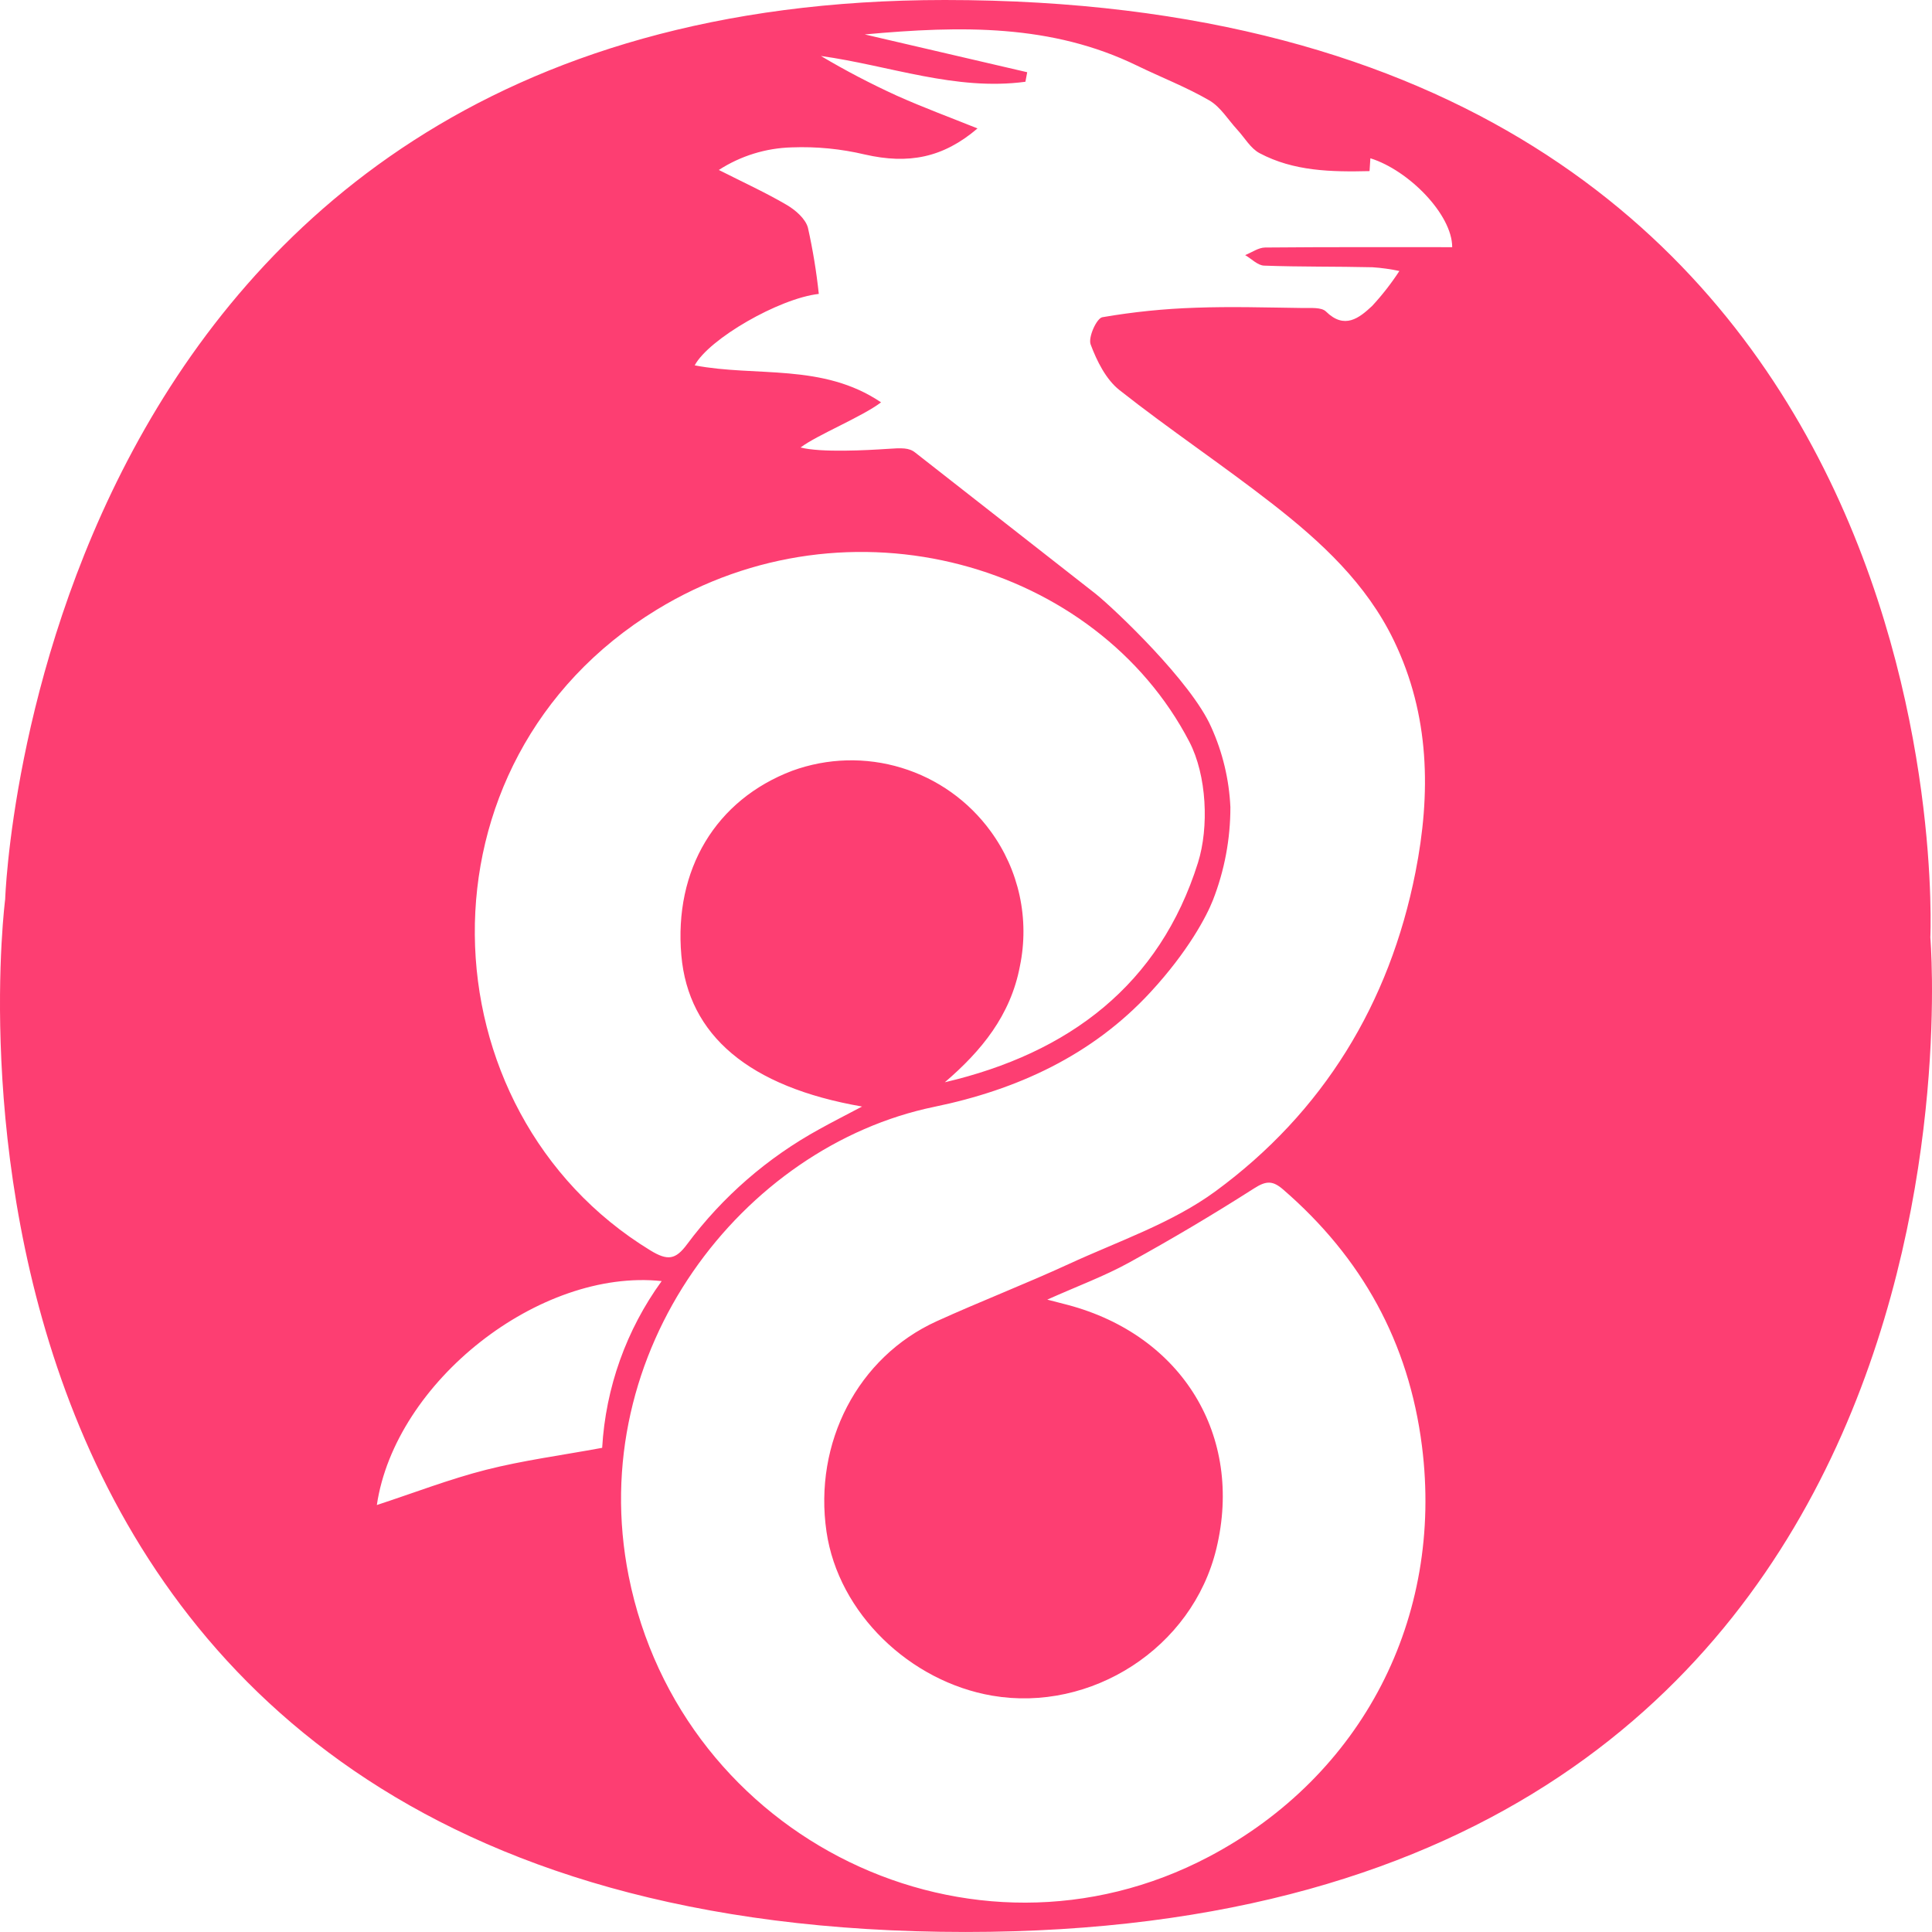 <svg width="78" height="78" viewBox="0 0 78 78" fill="none" xmlns="http://www.w3.org/2000/svg">
<path d="M77.933 37.845C77.933 37.845 79.737 0 38.143 0C1.359 0 0.209 36.303 0.209 36.303C0.209 36.303 -5.201 77.999 38.99 77.999C81.375 77.999 77.933 37.845 77.933 37.845ZM26.505 24.621C34.31 19.846 44.28 22.765 48.016 29.945C48.724 31.305 48.814 33.4 48.366 34.828C46.818 39.756 43.162 42.52 38.145 43.694C39.624 42.428 40.801 40.992 41.176 39.008C41.371 38.068 41.367 37.097 41.164 36.158C40.96 35.22 40.562 34.335 39.995 33.56C39.106 32.338 37.843 31.439 36.398 30.999C34.953 30.558 33.404 30.6 31.984 31.118C28.895 32.291 27.203 35.11 27.508 38.576C27.792 41.795 30.234 43.881 34.804 44.674C34.121 45.035 33.595 45.301 33.08 45.588C30.987 46.735 29.165 48.319 27.739 50.234C27.275 50.86 26.956 50.91 26.25 50.478C17.062 44.86 16.472 30.759 26.505 24.621ZM19.629 59.338C18.153 59.713 16.723 60.268 15.214 60.762C15.952 55.783 21.783 51.198 26.713 51.721C25.285 53.689 24.451 56.025 24.311 58.453C22.672 58.755 21.128 58.958 19.629 59.338ZM51.034 10.724C52.492 10.778 53.953 10.755 55.413 10.79C55.778 10.814 56.14 10.865 56.497 10.941C56.17 11.442 55.802 11.915 55.395 12.354C54.874 12.84 54.284 13.315 53.532 12.576C53.351 12.399 52.924 12.439 52.61 12.435C51.158 12.416 49.705 12.37 48.256 12.424C46.998 12.465 45.745 12.593 44.505 12.807C44.273 12.849 43.925 13.621 44.032 13.906C44.284 14.579 44.652 15.32 45.197 15.75C47.209 17.338 49.349 18.765 51.371 20.342C53.336 21.875 55.164 23.555 56.278 25.868C57.73 28.881 57.773 32.041 57.146 35.215C56.101 40.513 53.42 44.903 49.078 48.091C47.329 49.376 45.163 50.105 43.159 51.028C41.397 51.839 39.583 52.539 37.816 53.342C34.632 54.79 32.842 58.247 33.368 61.84C33.851 65.139 36.745 67.891 40.059 68.459C44.035 69.141 48.138 66.557 49.11 62.516C50.204 57.971 47.735 53.914 43.113 52.684C42.91 52.63 42.706 52.579 42.281 52.469C43.517 51.917 44.585 51.523 45.571 50.981C47.291 50.035 48.979 49.033 50.636 47.975C51.123 47.663 51.386 47.663 51.802 48.022C54.98 50.77 56.877 54.189 57.408 58.38C58.288 65.318 55.004 71.692 48.81 74.958C39.226 80.012 27.499 74.26 25.382 63.635C23.569 54.534 29.992 46.279 37.722 44.685C41.047 44 44.087 42.616 46.45 40.055C47.975 38.403 48.715 36.986 48.967 36.346C49.436 35.148 49.676 33.872 49.674 32.584C49.623 31.471 49.362 30.377 48.903 29.361C48.096 27.521 45.004 24.595 44.239 23.978L36.959 18.279C36.702 18.067 36.413 18.083 35.787 18.125C35.043 18.175 33.142 18.281 32.321 18.066C32.985 17.563 34.794 16.832 35.571 16.244C33.212 14.65 30.52 15.226 28.047 14.75C28.619 13.685 31.448 12.049 33.057 11.866C32.962 10.968 32.815 10.075 32.618 9.193C32.52 8.831 32.116 8.481 31.764 8.274C30.909 7.773 30.004 7.36 29.021 6.862C29.901 6.293 30.92 5.978 31.967 5.95C32.959 5.912 33.952 6.009 34.918 6.238C36.671 6.638 38.07 6.377 39.465 5.185C38.367 4.743 37.269 4.339 36.205 3.862C35.156 3.383 34.133 2.849 33.142 2.26C35.904 2.644 38.575 3.68 41.399 3.301C41.423 3.173 41.447 3.045 41.471 2.916C39.36 2.425 37.249 1.934 34.912 1.39C38.822 1.032 42.462 0.972 45.91 2.652C46.88 3.124 47.895 3.515 48.825 4.055C49.278 4.318 49.583 4.837 49.955 5.24C50.251 5.561 50.488 5.99 50.851 6.183C52.229 6.916 53.746 6.945 55.292 6.908C55.303 6.732 55.314 6.567 55.326 6.39C56.881 6.876 58.632 8.669 58.629 9.979C56.109 9.979 53.591 9.97 51.074 9.993C50.805 9.996 50.538 10.192 50.27 10.299C50.525 10.447 50.775 10.715 51.035 10.724L51.034 10.724Z" fill="#FD3E72"/>
</svg>
